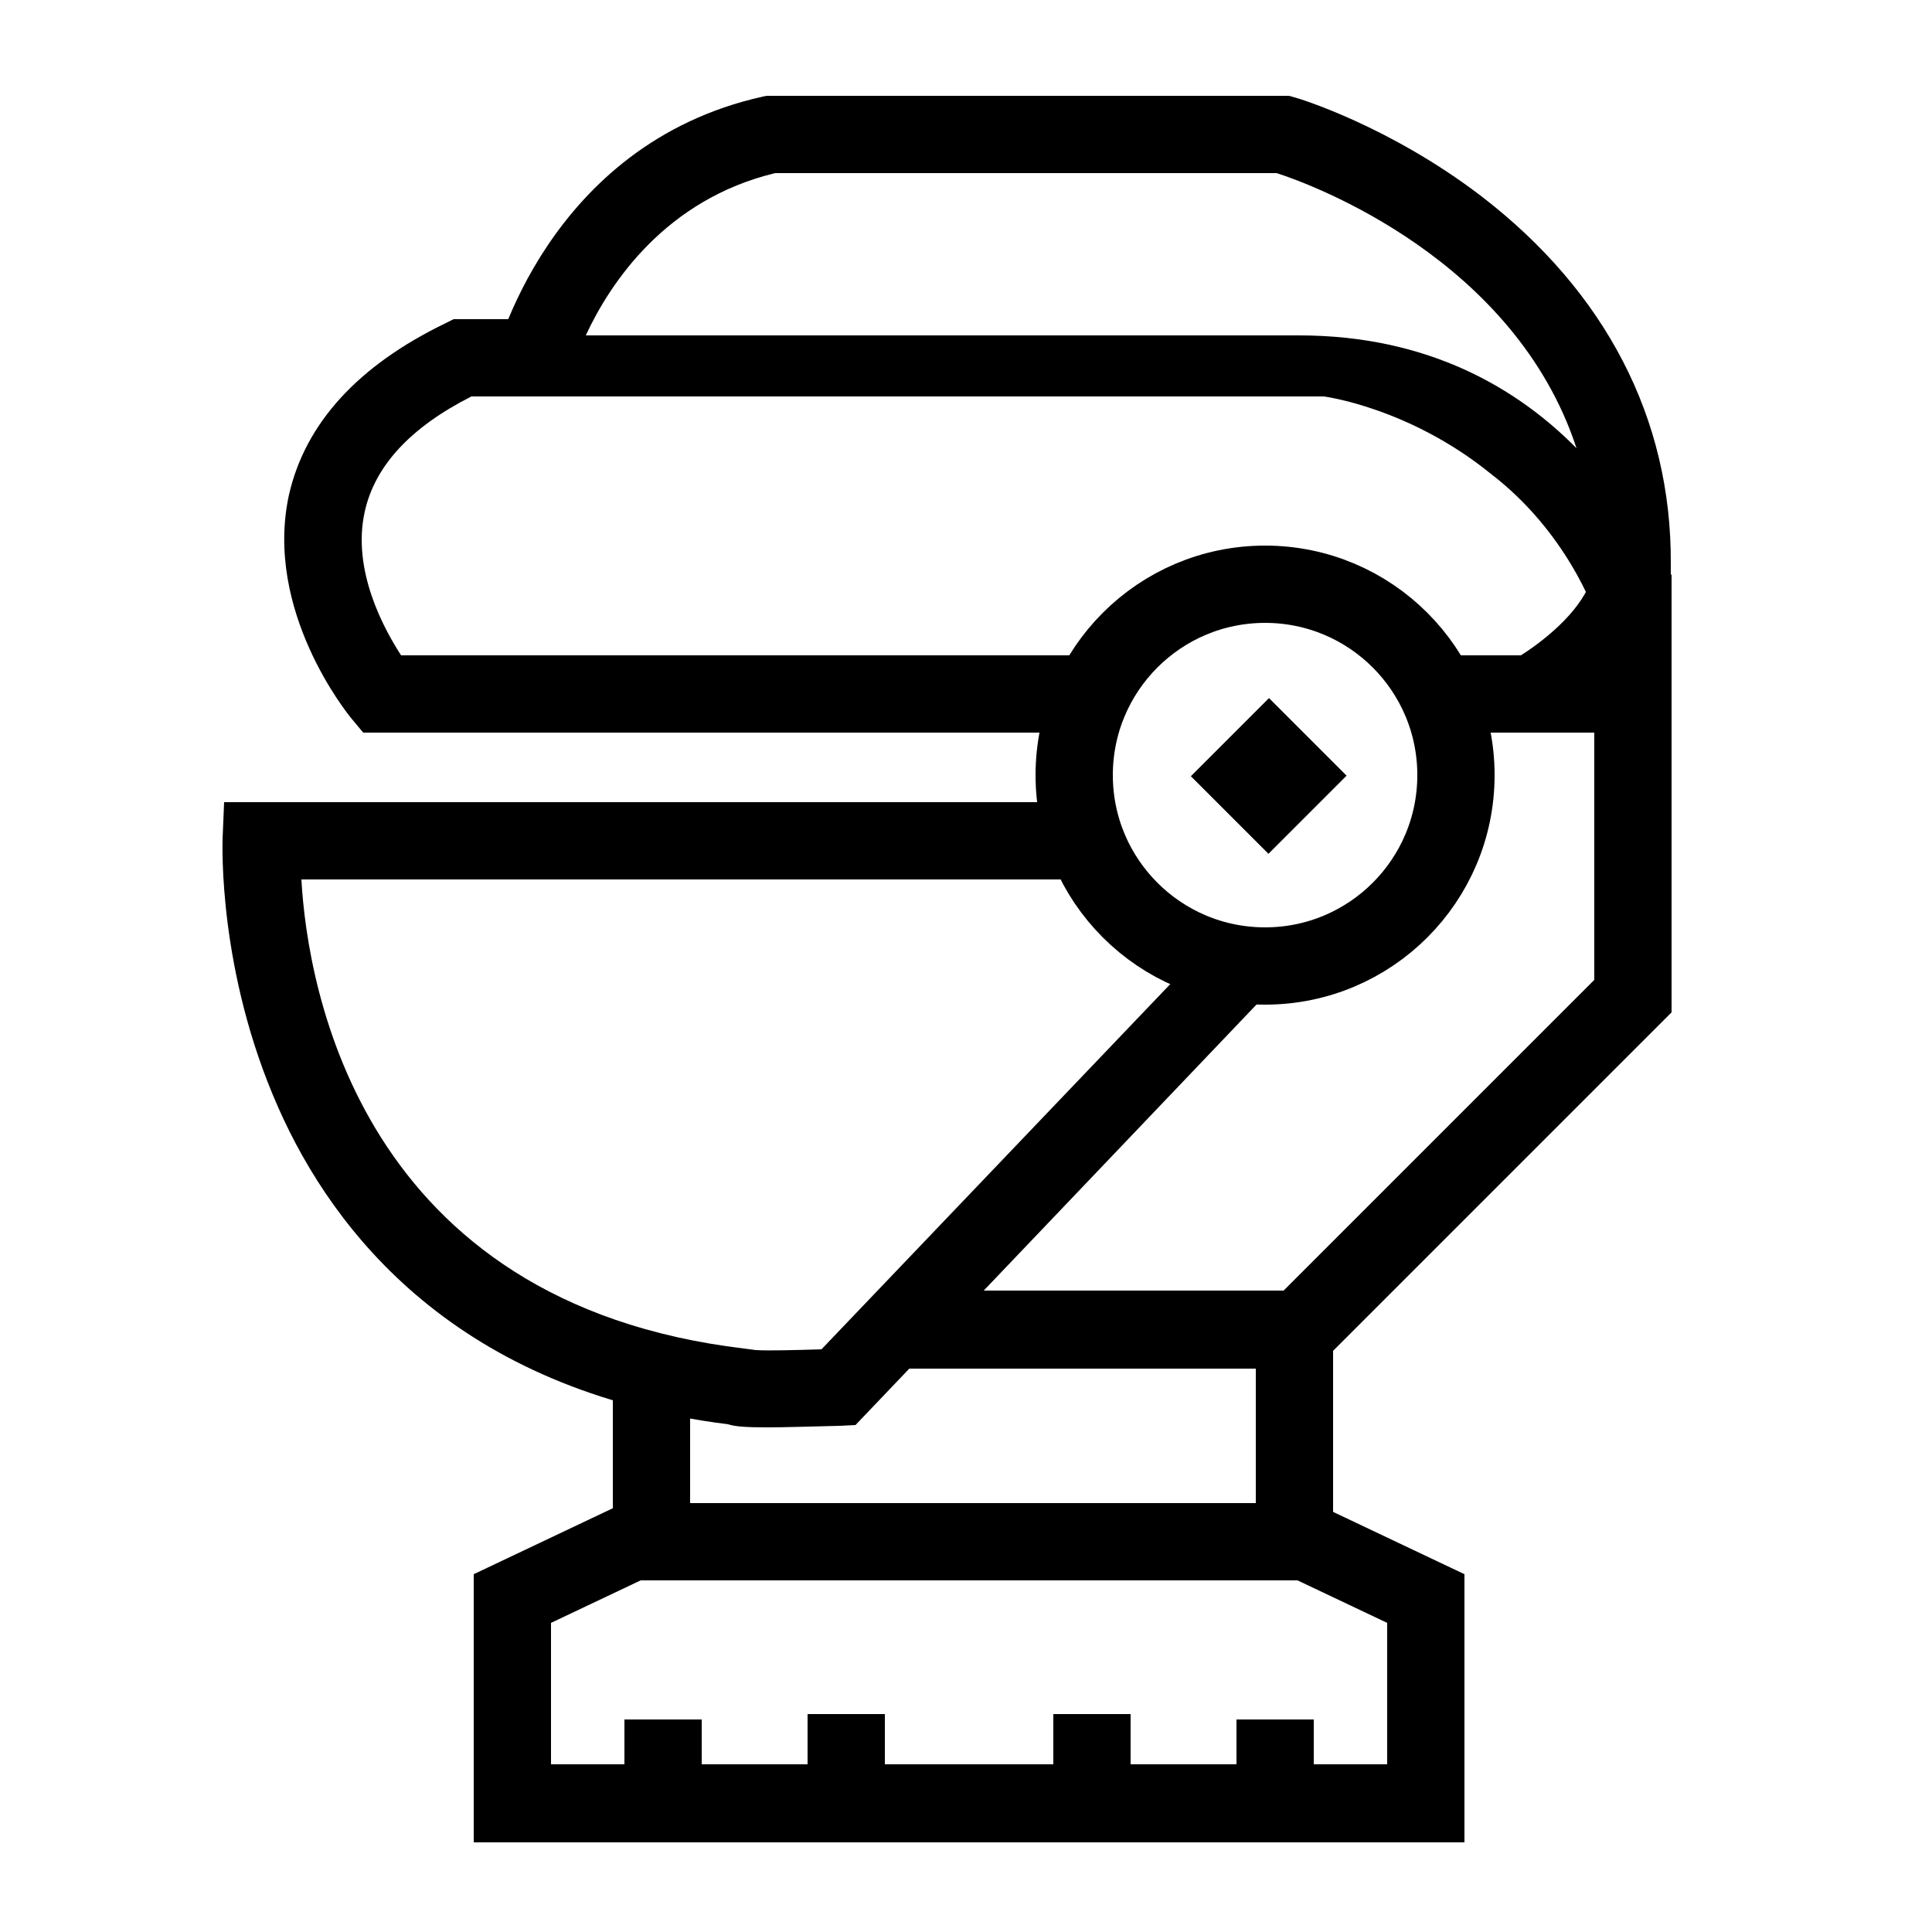 <?xml version="1.0" encoding="utf-8"?>
<!-- Generator: Adobe Illustrator 19.1.1, SVG Export Plug-In . SVG Version: 6.00 Build 0)  -->
<svg version="1.1" id="Layer_1" xmlns="http://www.w3.org/2000/svg" xmlns:xlink="http://www.w3.org/1999/xlink" x="0px" y="0px"
	 viewBox="0 0 250 250" style="enable-background:new 0 0 250 250;" xml:space="preserve">
<style type="text/css">
	.st0{fill:none;stroke:#000000;stroke-width:10;stroke-miterlimit:10;}
</style>
<circle class="st0" cx="163.7" cy="100.3" r="24.7"/>
<rect x="157.1" y="93.3" transform="matrix(0.707 0.707 -0.707 0.707 119.101 -86.701)" width="14.2" height="14.3"/>
<path d="M170.1,194.5h-31.6h-26.2H80.7l-19.4,9.2v34.7h51h26.2h51v-34.7L170.1,194.5z M179.5,228.3H170v-5.8h-10v5.8h-13.7v-6.5h-10
	v6.5h-1v0h-14.9v0h-5.9v-6.5h-10v6.5H90.8v-5.8h-10v5.8h-9.5V210l11.6-5.5h29.4h8.1h1.9h6.2h6.8h3.2h29.4l11.6,5.5V228.3z"/>
<path d="M156.7,127.3l-4.2-2l0.5,0.4l-46.7,48.9c-3.3,0.1-6.7,0.2-8.5,0.1l-1.5-0.2c-49.6-5.9-56.5-46.5-57.3-60.7h100.7l3.1,2.7
	l-0.2-0.2l-4-9.1l0.7-3.4H29l-0.2,4.8c0,0.7-0.6,17.1,7.2,34.7c7.2,16.3,23.2,36.6,58.2,41c0.9,0.3,2.4,0.4,5.1,0.4
	c2.2,0,5.2-0.1,9.4-0.2l2-0.1l53.5-56.1L156.7,127.3z"/>
<path d="M205.8,75.3c-1.5,4.1-6.3,7.8-9,9.5h-9.9l3.7,10h8.9l1.1-0.6c0.9-0.5,5.9-3.4,10.1-8.1L205.8,75.3z"/>
<polygon points="122.3,167 112.3,177 162.5,177 162.5,194.5 89.3,194.5 89.3,177.5 79.3,175.2 79.3,204.5 172.5,204.5 172.5,167 "/>
<path d="M191.7,25.4c-11.9-9.1-23.7-12.7-24.2-12.8l-0.7-0.2H99.2l-0.5,0.1C70.8,18.7,64,46.1,63.8,47.2l-1,4.1h108.5
	c0,0,11,1.4,21.6,10c9.8,7.5,13.4,17.7,13.6,18.4l9.7,29.4V72.9C216.3,54.1,207.7,37.7,191.7,25.4z M168.1,43.4H75.8
	c3.2-6.9,10.4-17.6,24.5-21h64.9C169.9,23.9,196,33.6,204,58C196.5,50.4,185,43.4,168.1,43.4z"/>
<path d="M47.2,66.2c1.3-5.9,5.9-10.9,13.8-14.9h105.9v-3.5H70.5v-6.5H58.7l-1,0.5c-11.4,5.5-18.2,13-20.3,22.2
	C34.1,79,45,92.4,45.5,93l1.5,1.8h90.4l4.3-10H51.9C49.7,81.4,45.5,73.8,47.2,66.2z"/>
<path d="M208.1,82.5c-0.6,0.4-1.9,1.1-3.2,1.9h-7l-1.8,10h3.2l0.2,0.4h6.8v32L166,167.1h-44.2l-9.4,10h57.8l46.1-46.1V74.3
	L208.1,82.5z"/>
</svg>
